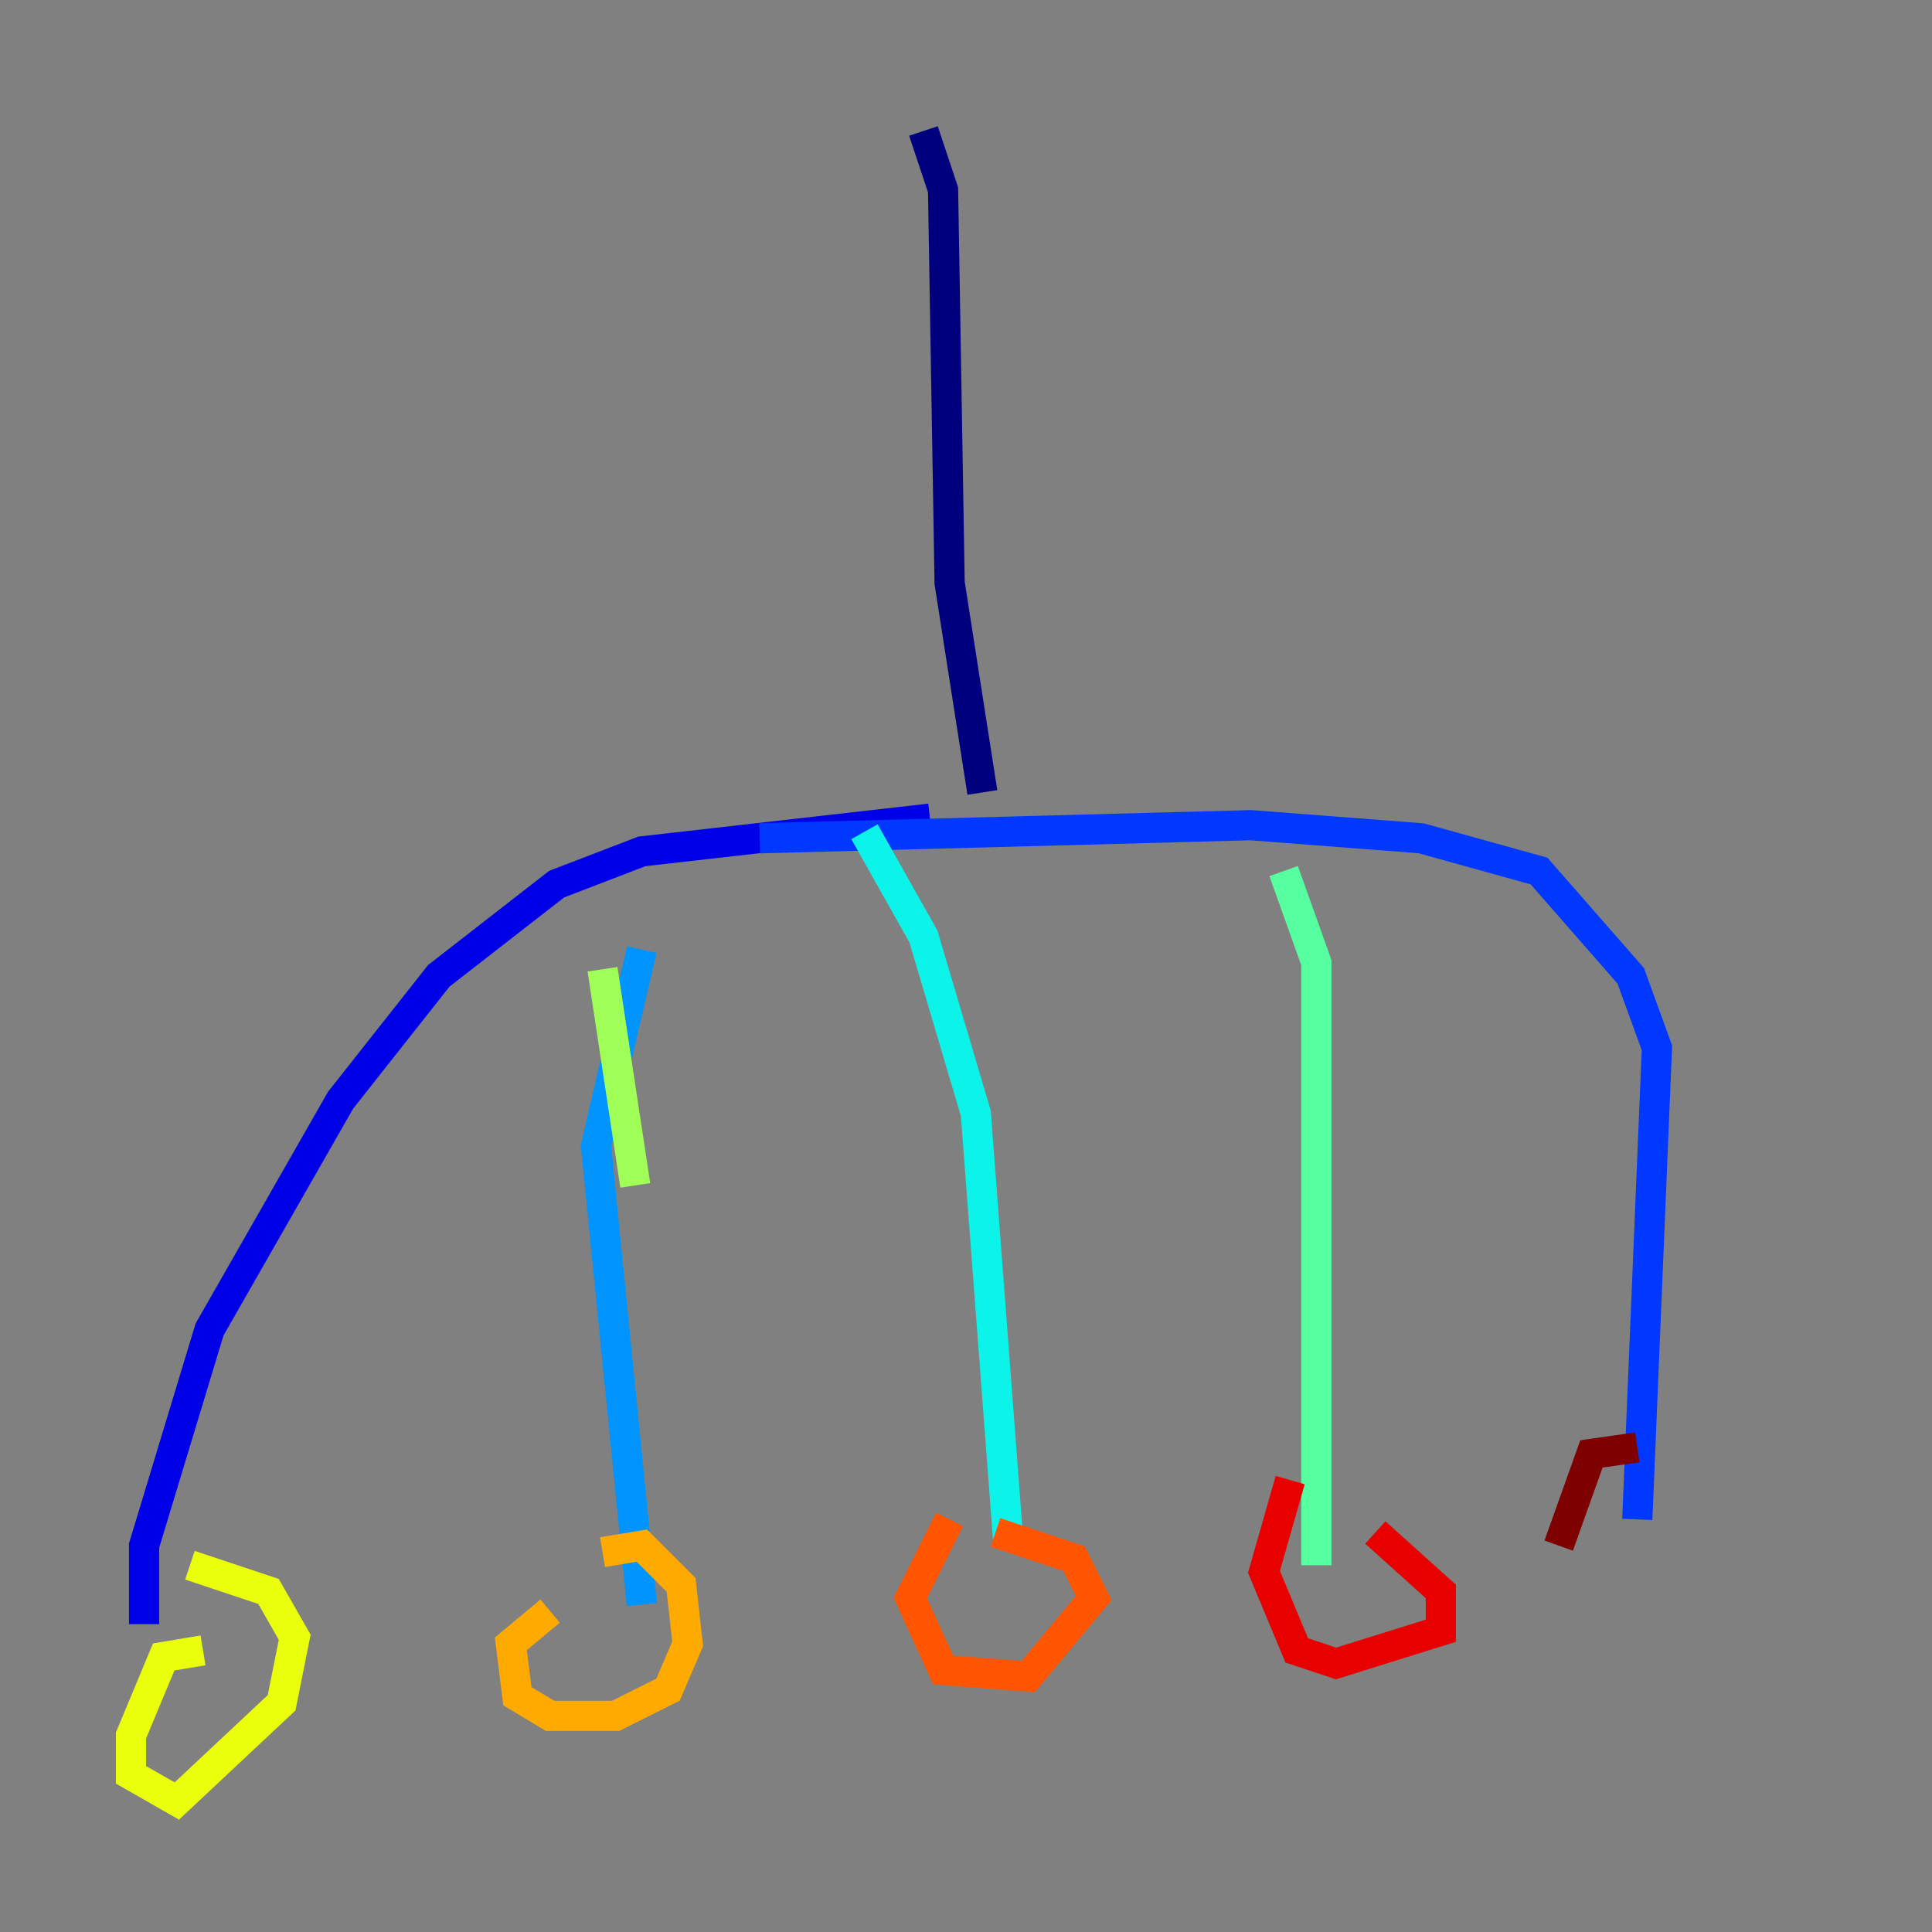 <?xml version="1.0" encoding="utf-8" ?>
<svg baseProfile="tiny" height="128" version="1.2" viewBox="0,0,128,128" width="128" xmlns="http://www.w3.org/2000/svg" xmlns:ev="http://www.w3.org/2001/xml-events" xmlns:xlink="http://www.w3.org/1999/xlink"><rect x="0" y="0" width="128" height="128" fill="#808080" stroke="none"/><defs /><polyline fill="none" points="61.18,8.678 62.481,12.583 62.915,38.617 65.085,52.502" stroke="#00007f" stroke-width="2" /><polyline fill="none" points="61.614,54.237 42.522,56.407 36.881,58.576 29.071,64.651 22.563,72.895 13.885,88.081 9.546,102.4 9.546,107.607" stroke="#0000e8" stroke-width="2" /><polyline fill="none" points="50.332,55.539 82.875,54.671 94.156,55.539 101.966,57.709 108.041,64.651 109.776,69.424 108.475,100.664" stroke="#0038ff" stroke-width="2" /><polyline fill="none" points="42.522,62.915 39.485,75.932 42.522,106.305" stroke="#0094ff" stroke-width="2" /><polyline fill="none" points="57.275,55.105 61.18,62.047 64.651,73.763 66.82,102.4" stroke="#0cf4ea" stroke-width="2" /><polyline fill="none" points="85.044,57.709 87.214,63.783 87.214,103.702" stroke="#56ffa0" stroke-width="2" /><polyline fill="none" points="39.919,64.217 42.088,78.536" stroke="#a0ff56" stroke-width="2" /><polyline fill="none" points="13.451,109.342 10.848,109.776 8.678,114.983 8.678,117.586 11.715,119.322 18.658,112.814 19.525,108.475 17.79,105.437 12.583,103.702" stroke="#eaff0c" stroke-width="2" /><polyline fill="none" points="36.447,106.739 33.844,108.909 34.278,112.38 36.447,113.681 40.786,113.681 44.258,111.946 45.559,108.909 45.125,105.003 42.522,102.4 39.919,102.834" stroke="#ffaa00" stroke-width="2" /><polyline fill="none" points="62.915,100.664 60.312,105.871 62.481,110.644 68.122,111.078 72.461,105.871 71.159,103.268 65.953,101.532" stroke="#ff5500" stroke-width="2" /><polyline fill="none" points="85.478,98.061 83.742,104.136 85.912,109.342 88.515,110.21 95.458,108.041 95.458,105.437 91.119,101.532" stroke="#e80000" stroke-width="2" /><polyline fill="none" points="108.475,95.891 105.437,96.325 103.268,102.4" stroke="#7f0000" stroke-width="2" /></svg>